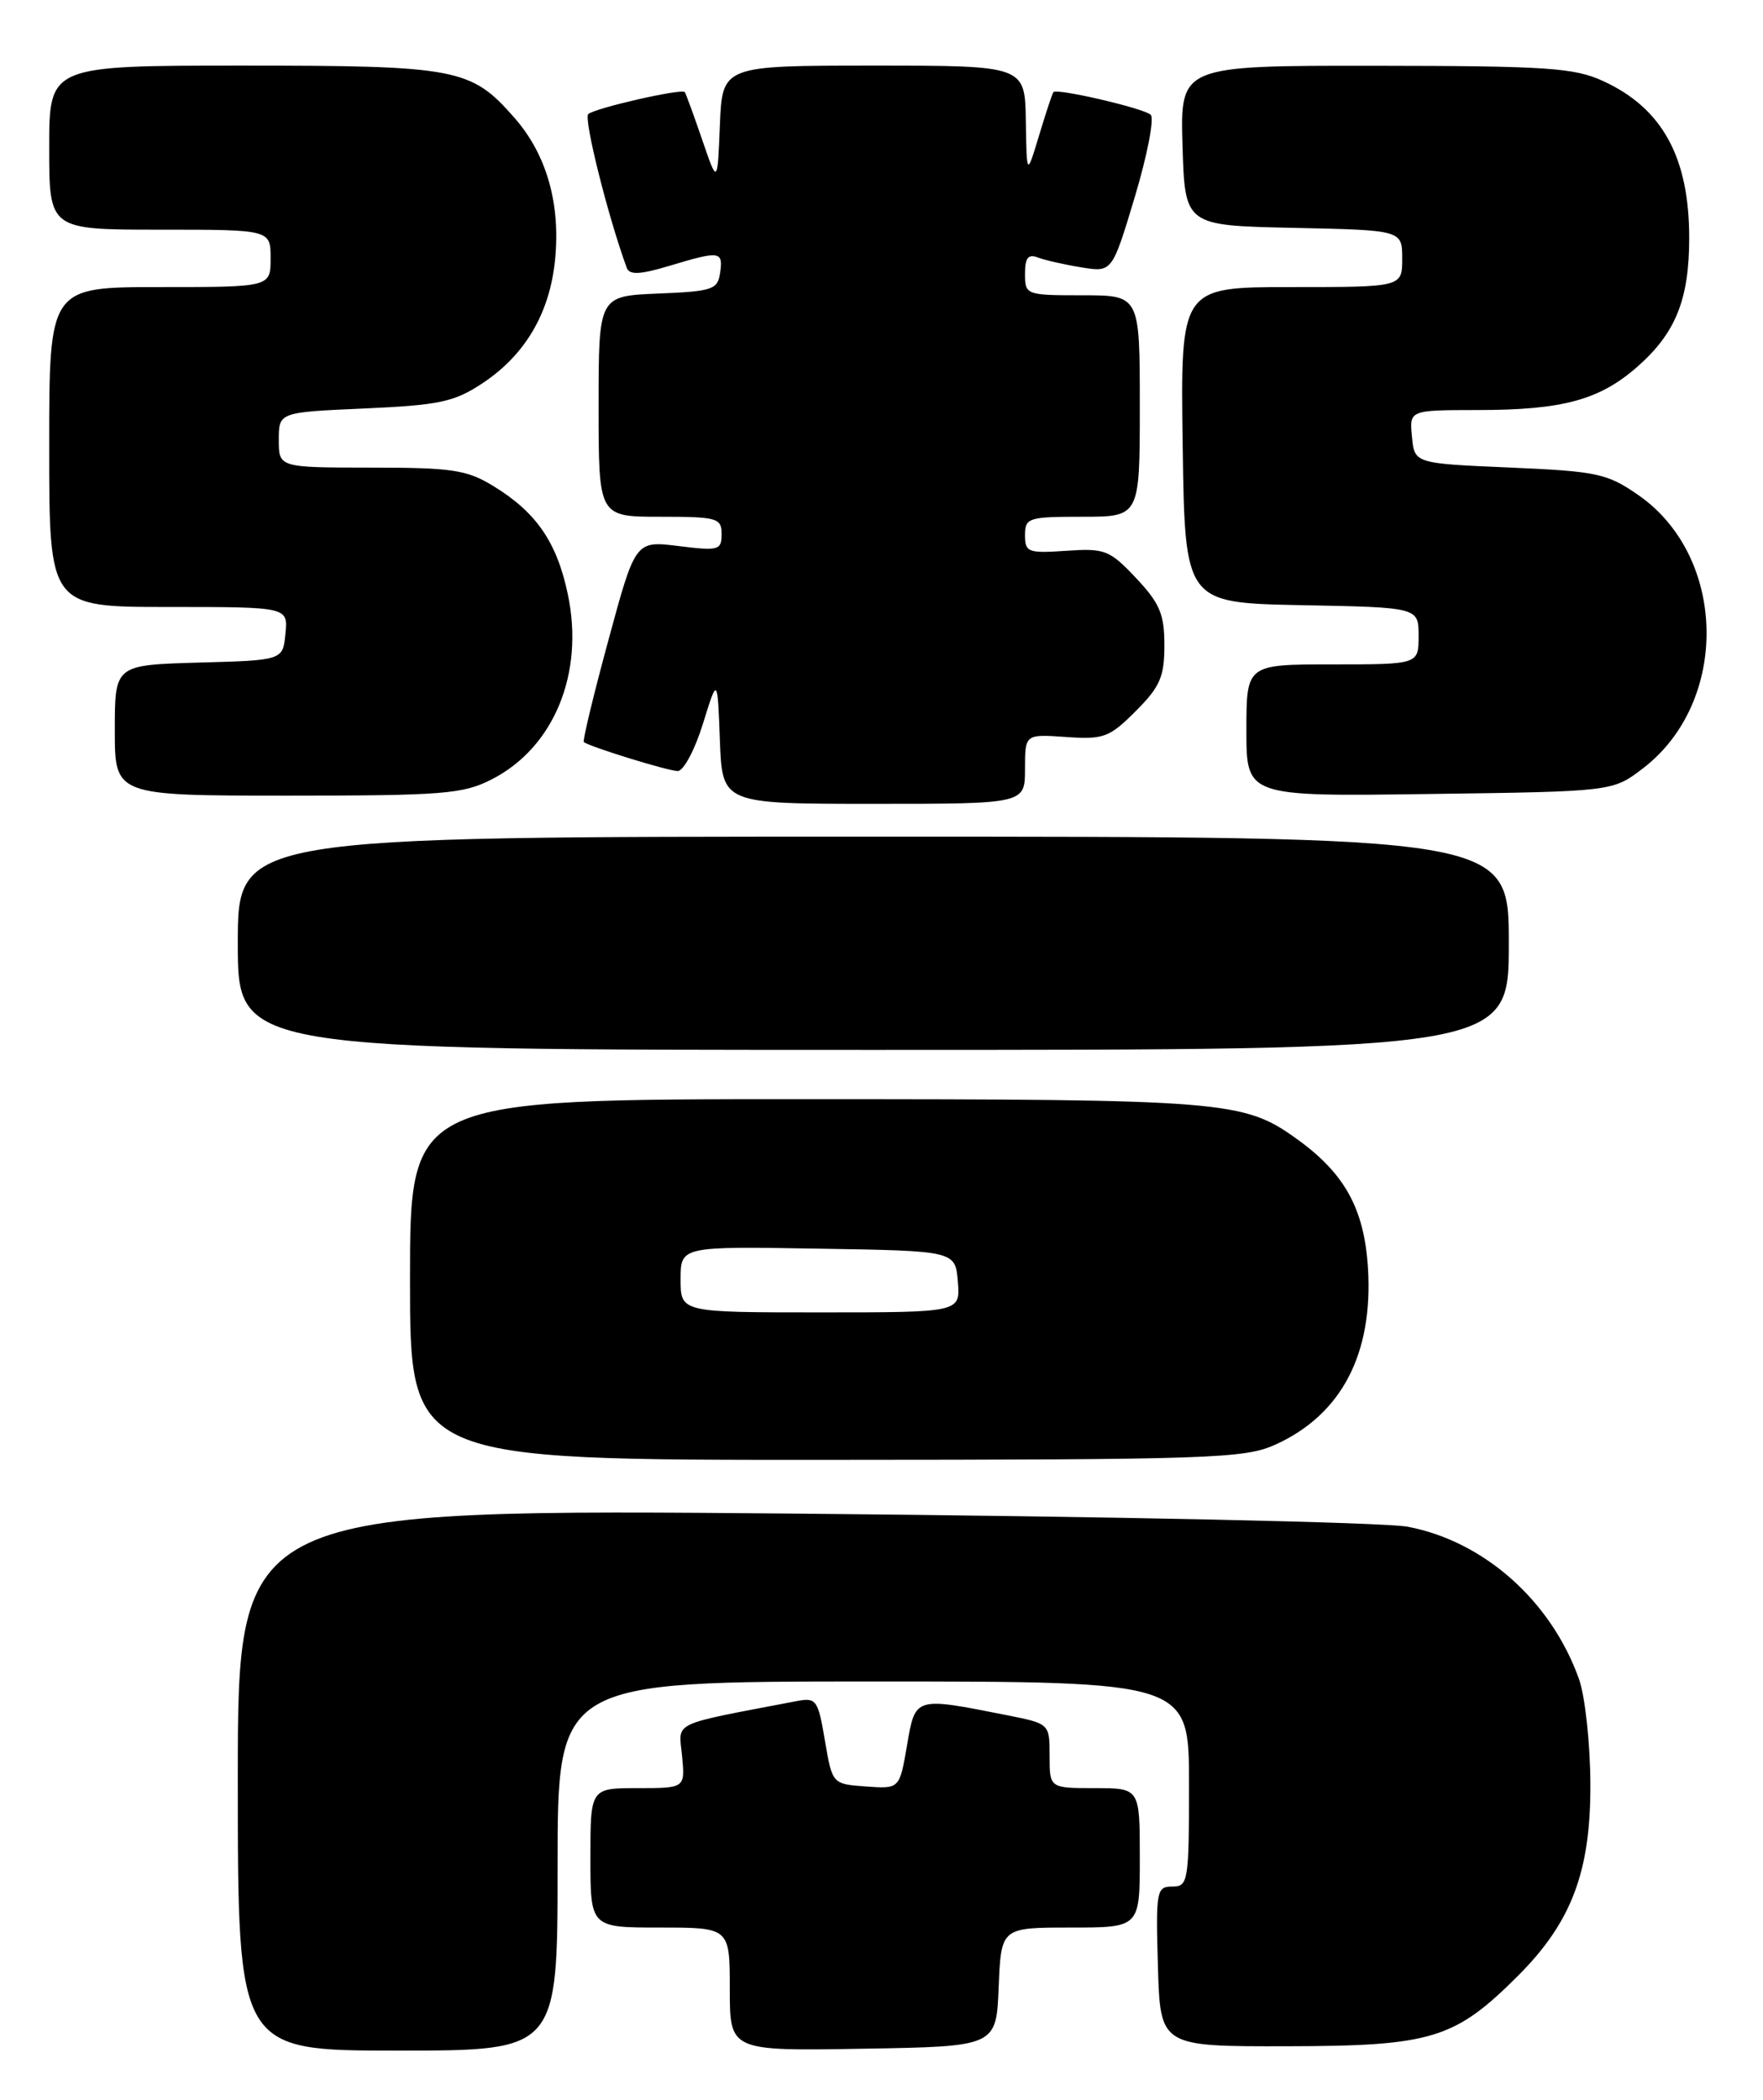 <?xml version="1.0" encoding="UTF-8" standalone="no"?>
<!DOCTYPE svg PUBLIC "-//W3C//DTD SVG 1.1//EN" "http://www.w3.org/Graphics/SVG/1.1/DTD/svg11.dtd" >
<svg xmlns="http://www.w3.org/2000/svg" xmlns:xlink="http://www.w3.org/1999/xlink" version="1.1" viewBox="0 0 215 256">
 <g >
 <path fill="currentColor"
d=" M 68.00 227.50 C 68.00 205.00 68.00 205.00 106.50 205.00 C 145.00 205.00 145.00 205.00 145.00 217.50 C 145.00 229.41 144.90 230.00 142.96 230.00 C 141.04 230.00 140.94 230.52 141.21 239.75 C 141.50 249.50 141.50 249.50 157.00 249.47 C 174.60 249.44 177.42 248.58 185.13 240.87 C 191.66 234.34 193.99 228.17 193.95 217.50 C 193.93 212.55 193.30 206.79 192.56 204.70 C 189.16 195.17 180.97 187.89 171.66 186.13 C 168.82 185.59 135.56 184.88 97.75 184.54 C 29.00 183.93 29.00 183.93 29.00 216.97 C 29.00 250.00 29.00 250.00 48.50 250.00 C 68.00 250.00 68.00 250.00 68.00 227.50 Z  M 121.79 242.25 C 122.09 235.00 122.09 235.00 130.54 235.00 C 139.00 235.00 139.00 235.00 139.00 226.50 C 139.00 218.00 139.00 218.00 133.50 218.00 C 128.00 218.00 128.00 218.00 128.00 214.07 C 128.00 210.14 128.00 210.14 122.75 209.10 C 111.50 206.87 111.63 206.83 110.61 212.80 C 109.70 218.10 109.70 218.10 105.60 217.80 C 101.50 217.50 101.50 217.50 100.60 212.20 C 99.75 207.20 99.56 206.93 97.10 207.40 C 81.55 210.38 82.77 209.79 83.18 214.09 C 83.55 218.00 83.55 218.00 77.78 218.00 C 72.00 218.00 72.00 218.00 72.00 226.50 C 72.00 235.00 72.00 235.00 80.50 235.00 C 89.00 235.00 89.00 235.00 89.00 242.52 C 89.00 250.05 89.00 250.05 105.25 249.77 C 121.50 249.50 121.50 249.50 121.79 242.25 Z  M 155.54 176.12 C 163.61 172.46 167.49 165.03 166.82 154.52 C 166.36 147.35 163.98 143.04 158.14 138.85 C 151.66 134.19 149.47 134.01 98.25 134.01 C 50.00 134.00 50.00 134.00 50.00 156.00 C 50.00 178.00 50.00 178.00 100.75 177.98 C 147.82 177.96 151.79 177.82 155.54 176.12 Z  M 184.00 115.00 C 184.00 102.00 184.00 102.00 106.50 102.00 C 29.00 102.00 29.00 102.00 29.00 115.00 C 29.00 128.00 29.00 128.00 106.50 128.00 C 184.00 128.00 184.00 128.00 184.00 115.00 Z  M 125.00 93.75 C 125.00 89.50 125.00 89.50 130.00 89.85 C 134.60 90.17 135.29 89.91 138.50 86.70 C 141.47 83.73 142.00 82.51 142.00 78.67 C 142.00 74.88 141.44 73.55 138.54 70.47 C 135.31 67.05 134.74 66.83 130.04 67.15 C 125.38 67.47 125.00 67.33 125.00 65.25 C 125.00 63.13 125.41 63.00 132.00 63.00 C 139.00 63.00 139.00 63.00 139.00 49.50 C 139.00 36.00 139.00 36.00 132.00 36.00 C 125.12 36.00 125.00 35.95 125.00 33.39 C 125.00 31.42 125.39 30.93 126.59 31.40 C 127.46 31.73 129.85 32.27 131.90 32.60 C 135.63 33.20 135.63 33.20 138.40 23.98 C 139.92 18.91 140.79 14.41 140.33 13.99 C 139.48 13.20 128.91 10.74 128.47 11.23 C 128.33 11.38 127.55 13.75 126.72 16.50 C 125.21 21.50 125.21 21.50 125.10 14.75 C 125.00 8.00 125.00 8.00 106.54 8.00 C 88.09 8.00 88.09 8.00 87.79 15.25 C 87.50 22.50 87.50 22.50 85.62 17.00 C 84.58 13.97 83.63 11.38 83.51 11.23 C 83.13 10.76 72.54 13.18 71.74 13.91 C 71.15 14.46 74.16 26.47 76.44 32.67 C 76.77 33.54 78.07 33.48 81.60 32.42 C 87.81 30.55 88.20 30.60 87.82 33.25 C 87.53 35.31 86.90 35.52 80.25 35.79 C 73.00 36.09 73.00 36.09 73.00 49.54 C 73.00 63.00 73.00 63.00 80.50 63.00 C 87.47 63.00 88.00 63.15 88.00 65.12 C 88.00 67.08 87.64 67.18 82.74 66.57 C 77.48 65.92 77.48 65.92 74.19 78.07 C 72.37 84.76 71.03 90.33 71.20 90.47 C 71.93 91.05 81.48 94.00 82.65 94.00 C 83.36 94.00 84.74 91.41 85.72 88.25 C 87.50 82.50 87.50 82.50 87.79 90.25 C 88.08 98.00 88.08 98.00 106.54 98.00 C 125.00 98.00 125.00 98.00 125.00 93.75 Z  M 59.96 95.02 C 67.55 91.15 71.28 82.11 69.25 72.47 C 67.92 66.11 65.40 62.45 60.17 59.26 C 56.94 57.28 55.15 57.01 45.25 57.01 C 34.00 57.00 34.00 57.00 34.00 53.63 C 34.00 50.26 34.00 50.26 44.45 49.80 C 53.59 49.39 55.39 49.01 58.83 46.73 C 64.02 43.30 67.02 38.22 67.68 31.77 C 68.39 24.87 66.67 18.83 62.72 14.34 C 57.44 8.32 55.76 8.00 29.53 8.00 C 6.00 8.00 6.00 8.00 6.00 18.00 C 6.00 28.00 6.00 28.00 19.50 28.00 C 33.00 28.00 33.00 28.00 33.00 31.50 C 33.00 35.00 33.00 35.00 19.50 35.00 C 6.00 35.00 6.00 35.00 6.00 54.50 C 6.00 74.00 6.00 74.00 20.56 74.00 C 35.13 74.00 35.13 74.00 34.81 77.25 C 34.50 80.50 34.50 80.50 24.25 80.78 C 14.00 81.07 14.00 81.07 14.00 89.03 C 14.00 97.00 14.00 97.00 35.04 97.00 C 54.03 97.00 56.46 96.81 59.96 95.02 Z  M 200.34 93.69 C 210.94 85.60 210.65 67.89 199.80 60.36 C 195.99 57.72 194.80 57.46 184.09 57.00 C 172.50 56.50 172.50 56.50 172.19 53.25 C 171.87 50.00 171.87 50.00 180.19 49.99 C 190.55 49.99 195.06 48.77 199.68 44.71 C 204.35 40.61 206.00 36.51 206.00 29.00 C 206.00 19.17 202.72 13.19 195.50 9.88 C 191.98 8.26 188.65 8.04 167.71 8.02 C 143.93 8.00 143.93 8.00 144.21 17.75 C 144.50 27.50 144.50 27.50 157.75 27.78 C 171.00 28.06 171.00 28.06 171.00 31.53 C 171.00 35.00 171.00 35.00 157.48 35.00 C 143.96 35.00 143.96 35.00 144.23 54.25 C 144.50 73.50 144.50 73.50 158.75 73.78 C 173.00 74.05 173.00 74.05 173.00 77.53 C 173.00 81.00 173.00 81.00 162.50 81.00 C 152.00 81.00 152.00 81.00 152.00 89.05 C 152.00 97.11 152.00 97.11 174.33 96.80 C 196.66 96.50 196.66 96.50 200.34 93.69 Z  M 83.00 155.98 C 83.00 151.95 83.00 151.95 99.75 152.23 C 116.50 152.50 116.50 152.50 116.81 156.25 C 117.12 160.00 117.12 160.00 100.06 160.00 C 83.00 160.00 83.00 160.00 83.00 155.98 Z "/>
</g>
</svg>